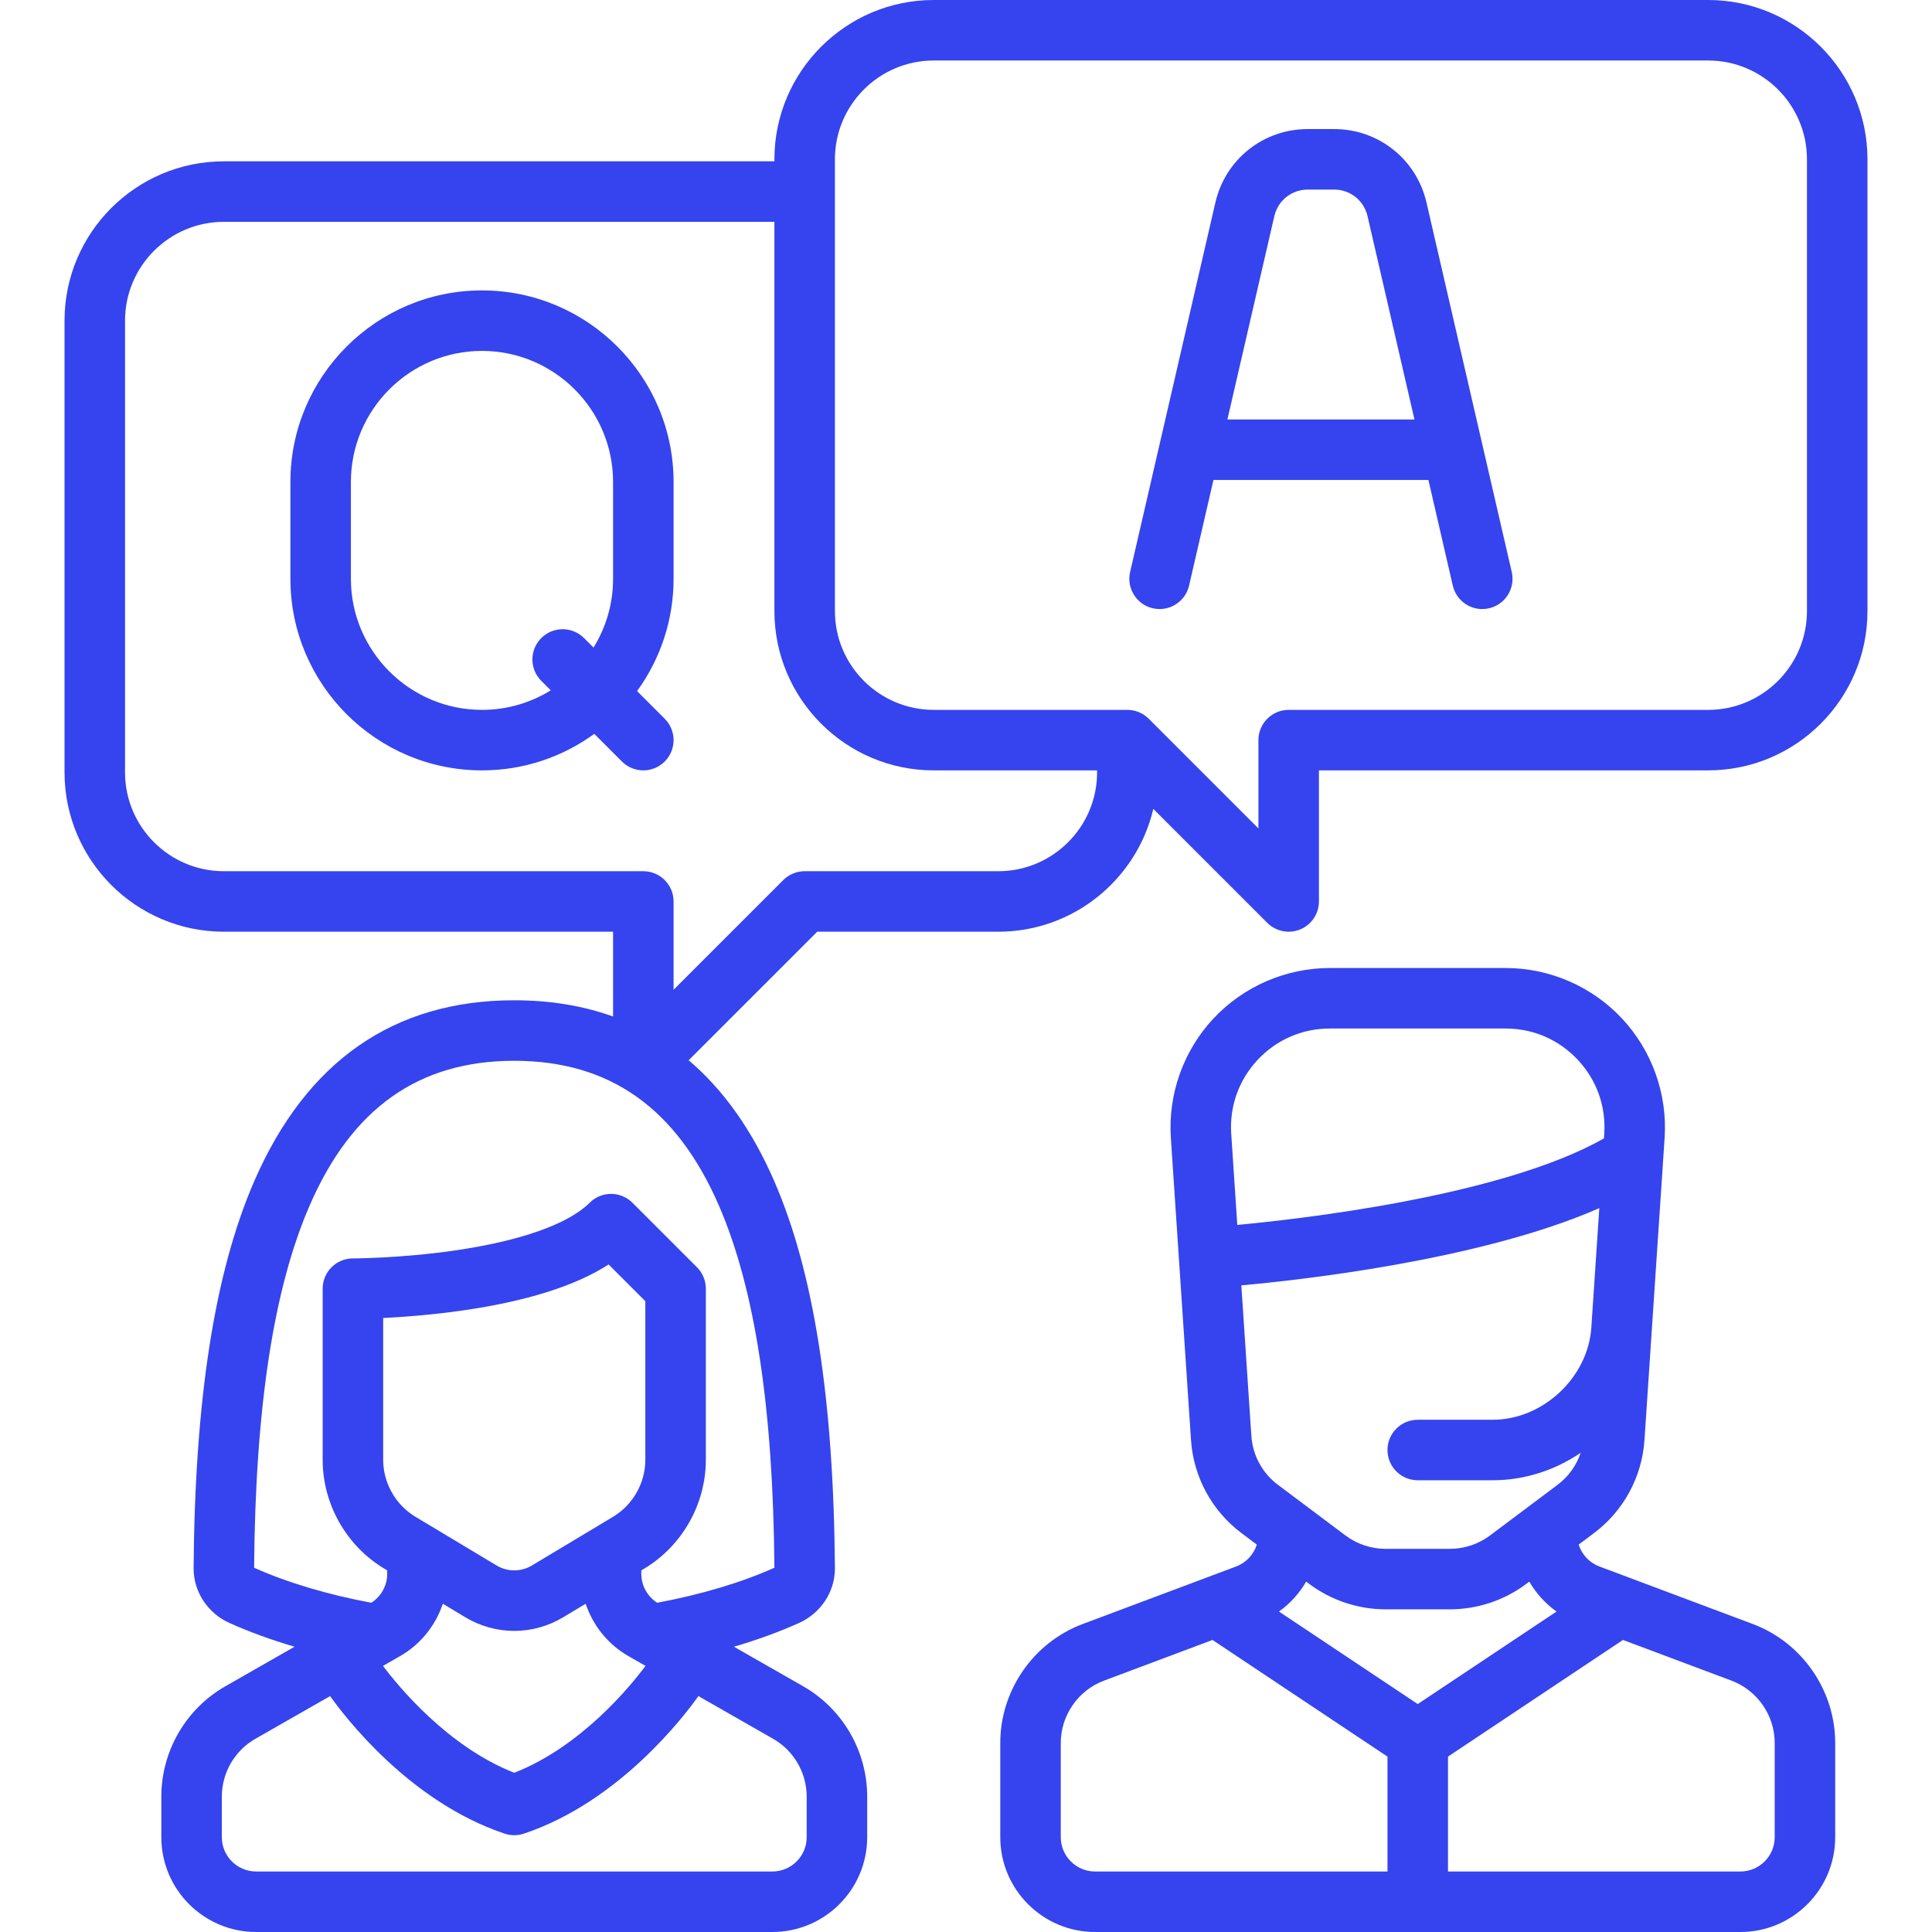 <?xml version="1.0" encoding="iso-8859-1"?>
<!-- Generator: Adobe Illustrator 19.0.0, SVG Export Plug-In . SVG Version: 6.00 Build 0)  -->
<svg version="1.1" id="Layer_1" xmlns="http://www.w3.org/2000/svg"  xmlns:xlink="http://www.w3.org/1999/xlink"
 x="0px" y="0px" 
	 viewBox="0 0 512 512" style="enable-background:new 0 0 512 512;" xml:space="preserve">
<g>
	<g>
		<path d="M178.505,127.733c0-27.995-22.777-50.772-50.772-50.772c-27.995,0-50.772,22.777-50.772,50.772v25.653
			c0,27.995,22.777,50.772,50.772,50.772c11.111,0,21.392-3.597,29.761-9.675l7.326,7.326c1.565,1.565,3.617,2.348,5.668,2.348
			s4.103-0.782,5.668-2.348c3.131-3.131,3.131-8.206,0-11.337l-7.326-7.326c6.078-8.369,9.675-18.65,9.675-29.761V127.733z
			 M162.471,153.386c0,6.68-1.899,12.921-5.179,18.222l-2.513-2.513c-3.131-3.131-8.207-3.131-11.337,0
			c-3.131,3.131-3.131,8.206,0,11.337l2.513,2.513c-5.303,3.28-11.544,5.18-18.224,5.18c-19.155,0-34.739-15.583-34.739-34.739
			v-25.653c0-19.156,15.584-34.739,34.739-34.739c19.155,0,34.739,15.583,34.739,34.739V153.386z" style="fill:#3544ee;"/>
	</g>
</g>
<g>
	<g>
		<path d="M400.629,151.584l-22.594-97.909c-2.646-11.464-12.71-19.471-24.476-19.471h-6.995c-11.764,0-21.829,8.006-24.476,19.471
			l-22.594,97.909c-0.995,4.314,1.694,8.619,6.009,9.614c4.314,0.995,8.618-1.693,9.615-6.008l6.458-27.991h56.97l6.459,27.991
			c0.856,3.708,4.155,6.216,7.804,6.216c0.597,0,1.204-0.067,1.81-0.207C398.934,160.203,401.624,155.898,400.629,151.584z
			 M325.277,111.165l12.434-53.884c0.958-4.146,4.598-7.043,8.854-7.043h6.995c4.255,0,7.896,2.896,8.853,7.043l12.434,53.884
			H325.277z" style="fill:#3544ee;"/>
	</g>
</g>
<g>
	<g>
		<path d="M452.676,0H247.448c-23.281,0-42.221,18.941-42.221,42.221v0.534H59.323c-23.281,0-42.221,18.941-42.221,42.221v119.716
			c0,23.281,18.941,42.221,42.221,42.221h103.148v22.473c-7.945-2.857-16.676-4.302-26.188-4.302
			c-31.94,0-55.141,16.171-68.96,48.065c-10.432,24.08-15.672,57.568-16.017,102.38c-0.048,6.247,3.696,11.975,9.539,14.591
			c5.305,2.377,11.06,4.472,17.217,6.278L59.72,446.881c-10.463,5.979-16.964,17.181-16.964,29.234v10.766
			c0,13.851,11.268,25.119,25.119,25.119h136.818c13.851,0,25.119-11.268,25.119-25.119v-10.766
			c0-12.053-6.501-23.255-16.966-29.234l-18.343-10.482c6.155-1.804,11.91-3.899,17.218-6.278c5.841-2.617,9.587-8.345,9.54-14.591
			c-0.345-44.811-5.585-78.3-16.017-102.38c-5.891-13.596-13.493-24.324-22.743-32.172l34.064-34.065h47.987
			c19.952,0,36.705-13.917,41.09-32.55l30.202,30.202c1.534,1.534,3.584,2.348,5.67,2.348c1.033,0,2.075-0.2,3.067-0.61
			c2.996-1.241,4.949-4.164,4.949-7.406v-34.739h103.148c23.281,0,42.221-18.941,42.221-42.221V42.221
			C494.897,18.941,475.956,0,452.676,0z M204.893,460.803c5.479,3.131,8.885,8.998,8.885,15.312v10.766
			c0,5.01-4.076,9.086-9.086,9.086H67.874c-5.01,0-9.086-4.076-9.086-9.086v-10.766c0-6.313,3.406-12.181,8.887-15.313l19.811-11.32
			c3.49,4.939,20.836,27.978,46.263,36.454c0.823,0.275,1.679,0.411,2.535,0.411c0.856,0,1.712-0.137,2.535-0.411
			c25.427-8.475,42.773-31.515,46.263-36.454L204.893,460.803z M117.354,425.013l6.005,3.604c3.986,2.391,8.455,3.587,12.924,3.587
			s8.938-1.196,12.924-3.587l6.006-3.604c1.928,5.786,5.926,10.786,11.363,13.893l4.498,2.571
			c-4.001,5.367-17.024,21.366-34.79,28.327c-17.668-6.934-30.765-22.961-34.787-28.33l4.494-2.568
			C111.428,435.8,115.425,430.8,117.354,425.013z M101.544,386.844v-37.557c5.317-0.264,12.787-0.818,20.909-1.977
			c16.975-2.425,29.989-6.522,38.836-12.211l9.733,9.733v42.013c0,6.159-3.28,11.953-8.563,15.123l-21.502,12.902
			c-2.883,1.729-6.466,1.729-9.349,0l-21.502-12.902C104.826,398.799,101.544,393.004,101.544,386.844z M190.531,319.524
			c9.546,22.034,14.353,53.418,14.695,95.935c-0.017,0.01-0.036,0.02-0.06,0.031c-8.752,3.921-19.432,7.094-30.999,9.255
			c-2.603-1.66-4.214-4.542-4.214-7.647v-0.928l0.756-0.453c10.083-6.05,16.347-17.113,16.347-28.872v-45.334
			c0-2.126-0.844-4.164-2.348-5.668l-17.102-17.102c-3.131-3.131-8.207-3.131-11.337,0c-5.652,5.652-18.4,10.152-35.895,12.67
			c-14.253,2.051-26.724,2.084-26.846,2.084c-4.427,0-8.017,3.589-8.017,8.017v45.333c0,11.759,6.264,22.823,16.347,28.872
			l0.756,0.453v0.929c0,3.106-1.612,5.989-4.216,7.648c-11.559-2.158-22.25-5.337-30.997-9.256c-0.024-0.011-0.044-0.021-0.06-0.031
			c0.341-42.518,5.149-73.901,14.695-95.935c11.197-25.843,28.941-38.405,54.247-38.405
			C161.589,281.119,179.334,293.682,190.531,319.524z M290.739,204.693c0,14.44-11.748,26.188-26.188,26.188h-51.307
			c-2.126,0-4.165,0.844-5.668,2.348L178.505,262.3v-23.402c0-4.427-3.589-8.017-8.017-8.017H59.323
			c-14.44,0-26.188-11.748-26.188-26.188V84.977c0-14.44,11.748-26.188,26.188-26.188h145.904v103.148
			c0,23.281,18.941,42.221,42.221,42.221h43.29V204.693z M478.864,161.937c0,14.44-11.748,26.188-26.188,26.188H341.511
			c-4.427,0-8.017,3.589-8.017,8.017v23.402l-29.071-29.071c-1.503-1.504-3.542-2.348-5.668-2.348h-51.307
			c-14.44,0-26.188-11.748-26.188-26.188V42.221c0-14.44,11.748-26.188,26.188-26.188h205.228c14.44,0,26.188,11.748,26.188,26.188
			V161.937z" style="fill:#3544ee;"/>
	</g>
</g>
<g>
	<g>
		<path d="M464.498,430.377l-40.666-15.25c-2.65-0.994-4.644-3.171-5.474-5.79l4.053-3.04c7.859-5.894,12.74-14.895,13.393-24.696
			l1.915-28.724c0-0.002,0-0.004,0-0.006c0-0.001,0-0.002,0-0.003l3.42-51.303c0.775-11.616-3.342-23.153-11.295-31.653
			c-7.954-8.501-19.191-13.377-30.833-13.377h-46.594c-11.641,0-22.88,4.876-30.832,13.377c-7.953,8.501-12.07,20.037-11.295,31.653
			l5.336,80.037c0.653,9.802,5.536,18.803,13.393,24.696l4.053,3.04c-0.828,2.619-2.824,4.796-5.474,5.79l-40.666,15.25
			c-13.068,4.9-21.848,17.57-21.848,31.526v24.978c0,13.851,11.268,25.119,25.119,25.119h171.023
			c13.851,0,25.119-11.268,25.119-25.119v-24.978C486.346,447.947,477.566,435.277,464.498,430.377z M326.288,300.498
			c-0.486-7.31,2.001-14.283,7.007-19.633c5.006-5.35,11.797-8.297,19.124-8.297h46.594c7.326,0,14.118,2.947,19.124,8.297
			c5.006,5.351,7.494,12.323,7.007,19.633l-0.079,1.182c-27.248,15.519-81.868,21.52-97.168,22.935L326.288,300.498z
			 M331.625,380.534l-2.661-39.905c14.292-1.275,63.015-6.484,94.868-20.461l-2.11,31.643
			c-0.887,13.248-12.851,24.439-26.129,24.439h-19.877c-4.427,0-8.017,3.589-8.017,8.017c0,4.427,3.589,8.017,8.017,8.017h19.877
			c8.494,0,16.544-2.698,23.299-7.268c-1.13,3.335-3.223,6.298-6.099,8.455l-17.944,13.457c-3.032,2.275-6.792,3.527-10.582,3.527
			h-17.102c-3.79,0-7.55-1.253-10.582-3.527L338.64,393.47C334.524,390.383,331.967,385.669,331.625,380.534z M367.699,495.967
			h-77.495c-5.01,0-9.086-4.076-9.086-9.086v-24.978c0-7.31,4.599-13.947,11.445-16.513l28.764-10.786l46.372,30.915V495.967z
			 M338.94,427.075c2.953-2.11,5.41-4.822,7.206-7.933l0.816,0.612c5.79,4.343,12.965,6.734,20.202,6.734h17.102
			c7.237,0,14.412-2.391,20.202-6.734l0.815-0.611c1.797,3.112,4.254,5.823,7.206,7.933l-36.774,24.516L338.94,427.075z
			 M470.314,486.881h-0.001c0,5.01-4.076,9.086-9.086,9.086h-77.495v-30.448l46.373-30.916l28.764,10.786
			c6.845,2.566,11.445,9.203,11.445,16.513V486.881z" style="fill:#3544ee;"/>
	</g>
</g>
<g>
</g>
<g>
</g>
<g>
</g>
<g>
</g>
<g>
</g>
<g>
</g>
<g>
</g>
<g>
</g>
<g>
</g>
<g>
</g>
<g>
</g>
<g>
</g>
<g>
</g>
<g>
</g>
<g>
</g>
</svg>
